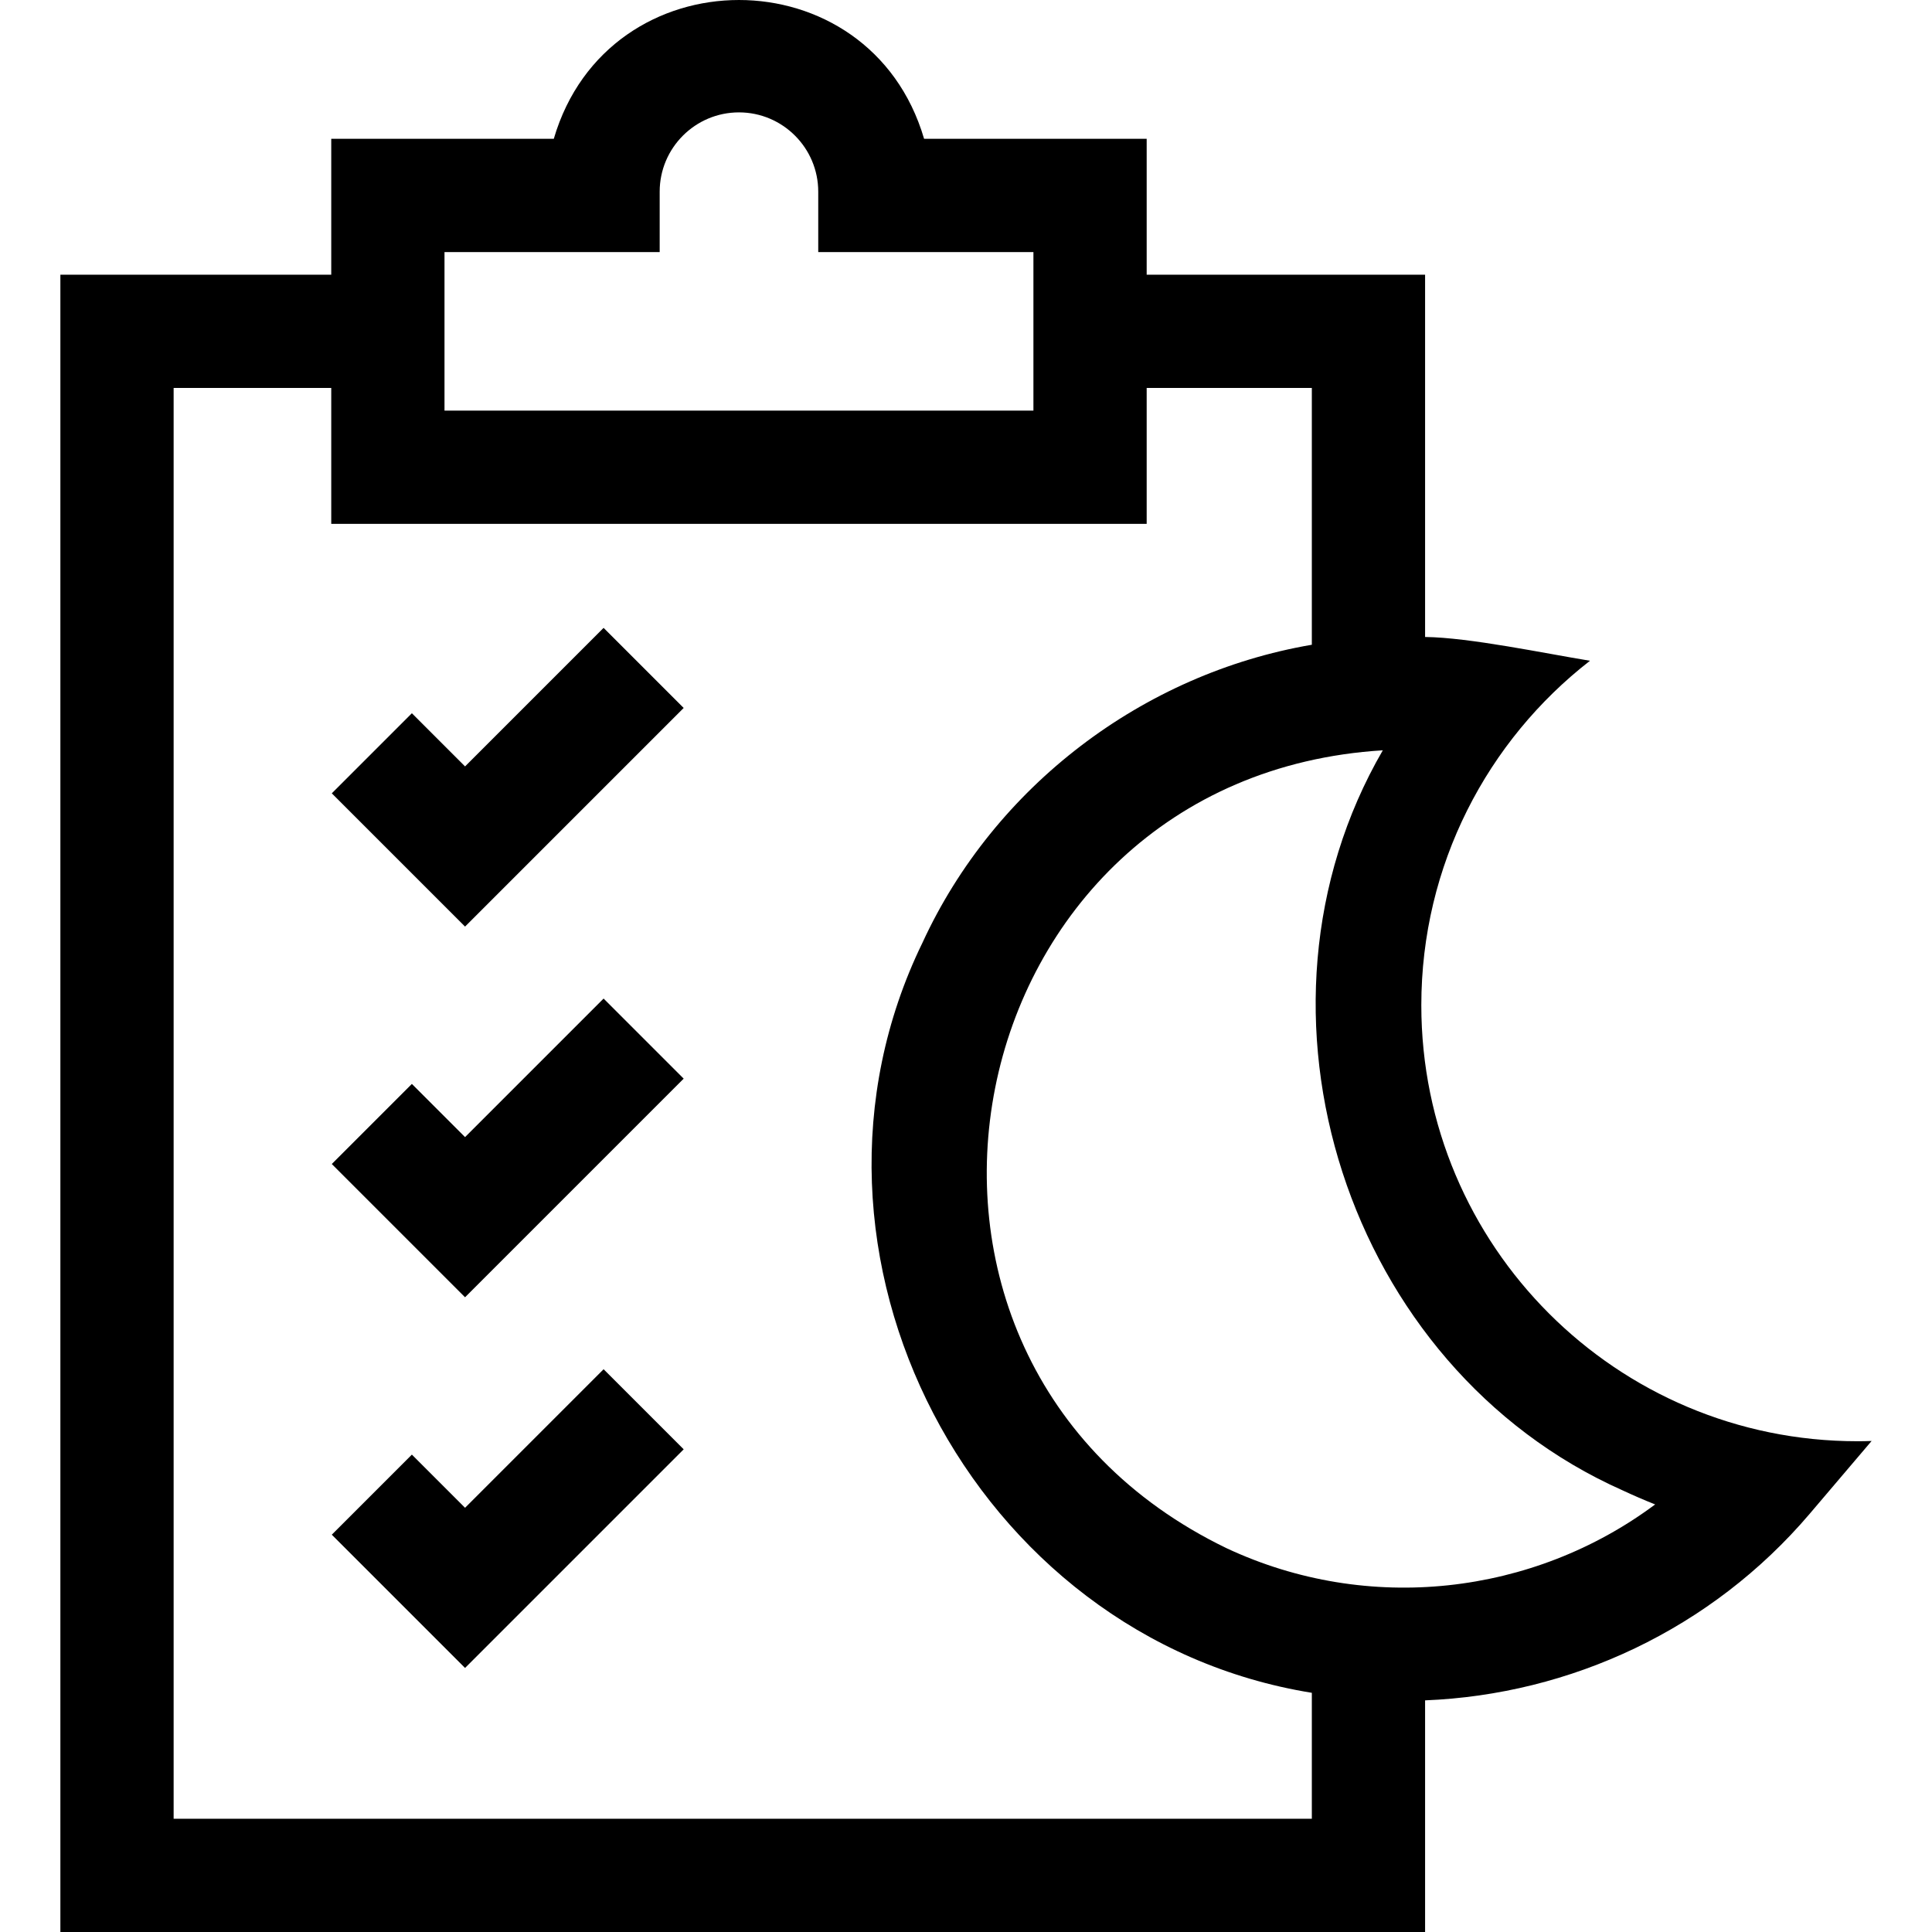 <svg id="Capa_1" enable-background="new 0 0 511.769 511.769" height="512" viewBox="0 0 511.769 511.769" width="512" xmlns="http://www.w3.org/2000/svg"><g><path d="m491.994 381.769c-63.79 0-115.5-51.71-115.5-115.5 0-37.1 17.49-70.11 44.68-91.24-11.92-1.94-31.88-6.16-43.68-6.3v-95.96h-73.75v-36h-58.96c-14.39-49.04-83.72-49.01-98.09 0h-58.95v36h-71.75v439h361.5v-61.36c38.47-1.55 75.8-18.75 101.91-49.46l16.37-19.25c-1.25.05-2.51.07-3.78.07zm-374.25-315h57v-16c0-11.58 9.42-21 21-21s21 9.42 21 21v16h57v42h-156zm229.75 415h-301.5v-379h41.75v36h216v-36h43.75v68.02c-44.77 7.65-84.09 37.52-103.15 78.95-39.97 82.04 13.27 184.16 103.15 198.67zm-22.62-71.68c-104.11-50.34-73.07-204.32 41.42-211.34-40.11 69.15-9.58 163.46 63.42 195.99 2.94 1.37 5.84 2.63 8.72 3.77-32.27 24.05-76 29.19-113.56 11.58z"/><path d="m123.188 301.209-14.087-14.087-21.213 21.214 35.3 35.299 57.913-57.913-21.213-21.213z"/><path d="m123.188 399.4-14.087-14.087-21.213 21.214 35.3 35.299 57.913-57.913-21.213-21.213z"/><path d="m123.188 203.018-14.087-14.087-21.213 21.214 35.3 35.299 57.913-57.913-21.213-21.213z"/></g></svg>